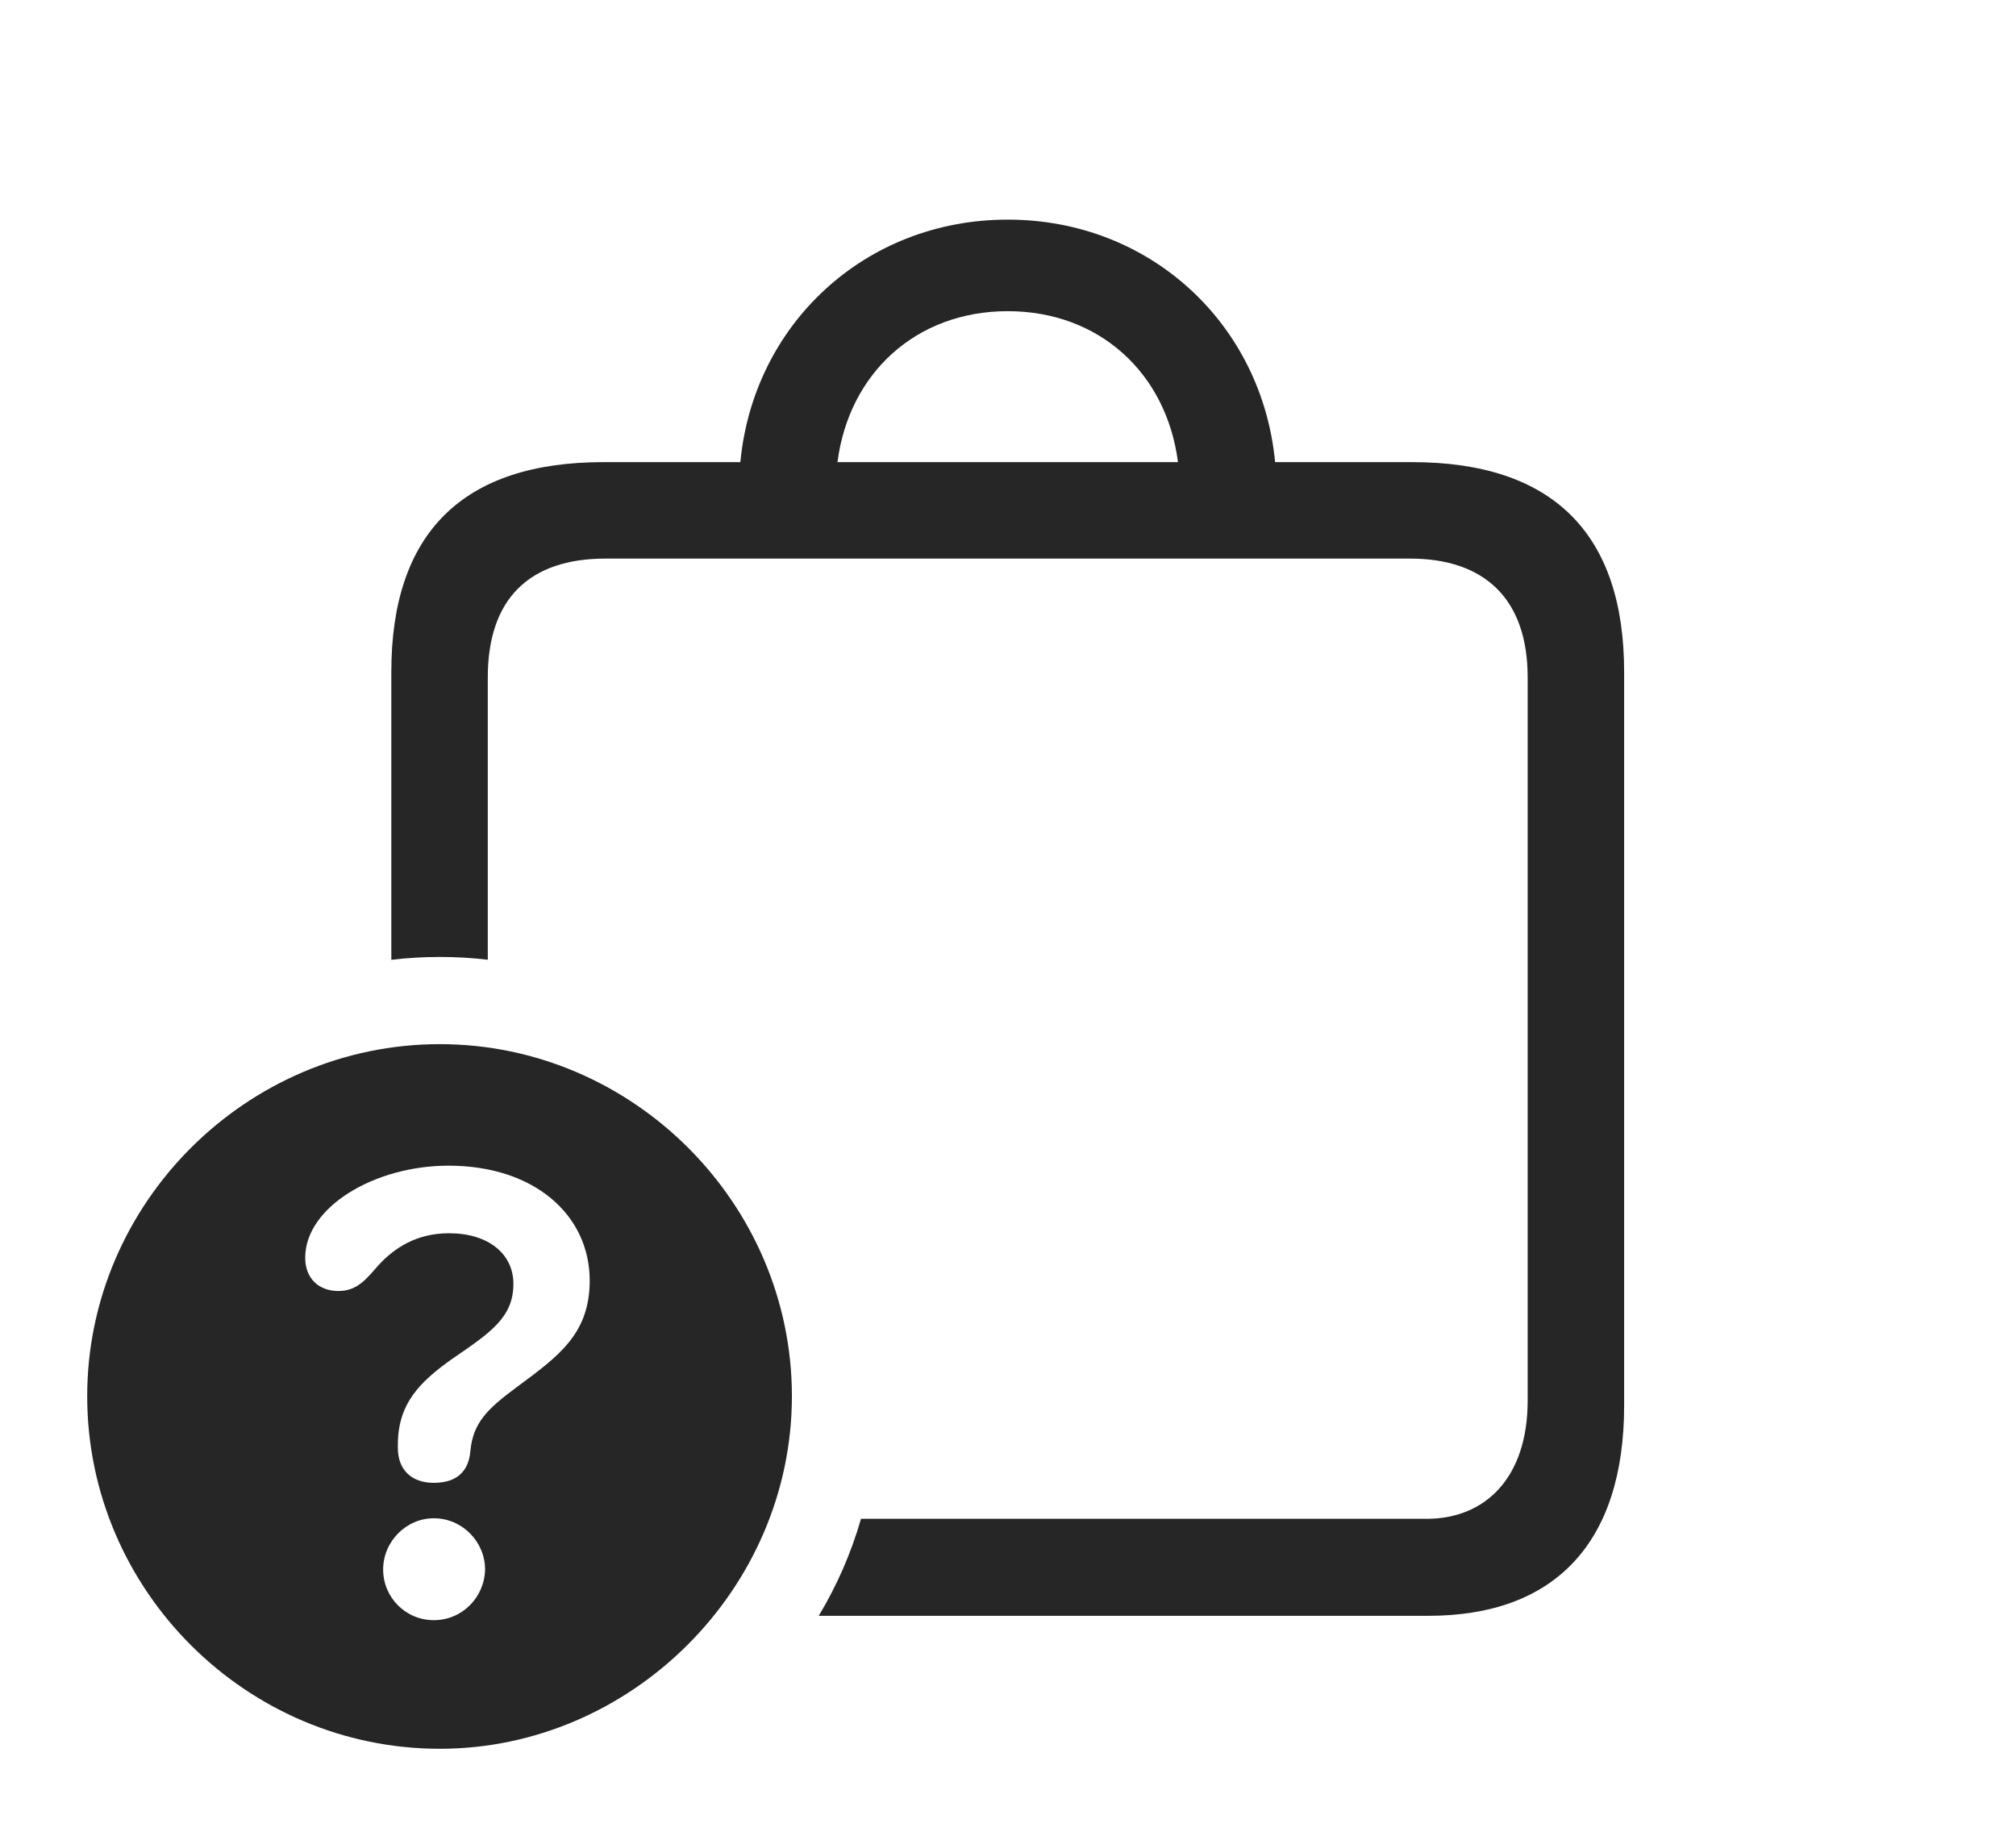<?xml version="1.0" encoding="UTF-8"?>
<!--Generator: Apple Native CoreSVG 326-->
<!DOCTYPE svg
PUBLIC "-//W3C//DTD SVG 1.1//EN"
       "http://www.w3.org/Graphics/SVG/1.1/DTD/svg11.dtd">
<svg version="1.1" xmlns="http://www.w3.org/2000/svg" xmlns:xlink="http://www.w3.org/1999/xlink" viewBox="0 0 924.75 842.25">
 <g>
  <rect height="842.25" opacity="0" width="924.75" x="0" y="0"/>
  <path d="M584.897 212L647.75 212C712.25 212 745 244.75 745 308.25L745 644.75C745 708.5 712.5 741.25 655.25 741.25L375.551 741.25C383.876 727.445 390.42 712.502 394.945 696.75L654.5 696.75C681 696.75 700.75 678.25 700.75 642.5L700.75 310.75C700.75 274.75 681 256.25 646.75 256.25L277.75 256.25C242.75 256.25 223.75 274.75 223.75 310.75L223.75 440.285C216.534 439.412 209.186 439 201.75 439C194.229 439 186.796 439.422 179.5 440.323L179.5 308.25C179.5 244.5 212.25 212 276.75 212L339.603 212C345.59 148.801 396.757 100.75 462.25 100.75C527.743 100.75 578.91 148.801 584.897 212ZM384.161 212L540.339 212C535.094 171.18 504.234 142.75 462.25 142.75C420.266 142.75 389.406 171.18 384.161 212Z" fill="black" fill-opacity="0.85"/>
  <path d="M363.25 640.5C363.25 729 289.5 802.25 201.75 802.25C113 802.25 40 729.5 40 640.5C40 552 113 479 201.75 479C290.25 479 363.25 552 363.25 640.5ZM175.75 720C175.75 732.75 186 743.25 199 743.25C212 743.25 222.25 732.75 222.5 720C222.5 707.25 212 696.5 199 696.5C186.25 696.5 175.75 707.25 175.75 720ZM140 577C140 586.25 146 592.25 155.25 592.25C164 592.25 168.25 586.5 173.75 580.25C180.75 572.75 190.75 565.75 206 565.75C223.75 565.75 235.5 575 235.5 589C235.5 604.5 224.75 611.5 207.25 623.5C192.5 634 182.5 644 182.5 662.75C182.5 663.25 182.5 663.5 182.5 664.25C182.5 674.25 188.75 680.25 199 680.25C209.75 680.25 215 674.75 215.75 665.75C217 652.75 223.25 646.5 237.5 636C256 622.25 270.5 612 270.5 587.5C270.5 557.5 245.25 534.75 205.75 534.75C171.75 534.75 140 553.75 140 577Z" fill="black" fill-opacity="0.85"/>
 </g>
</svg>
